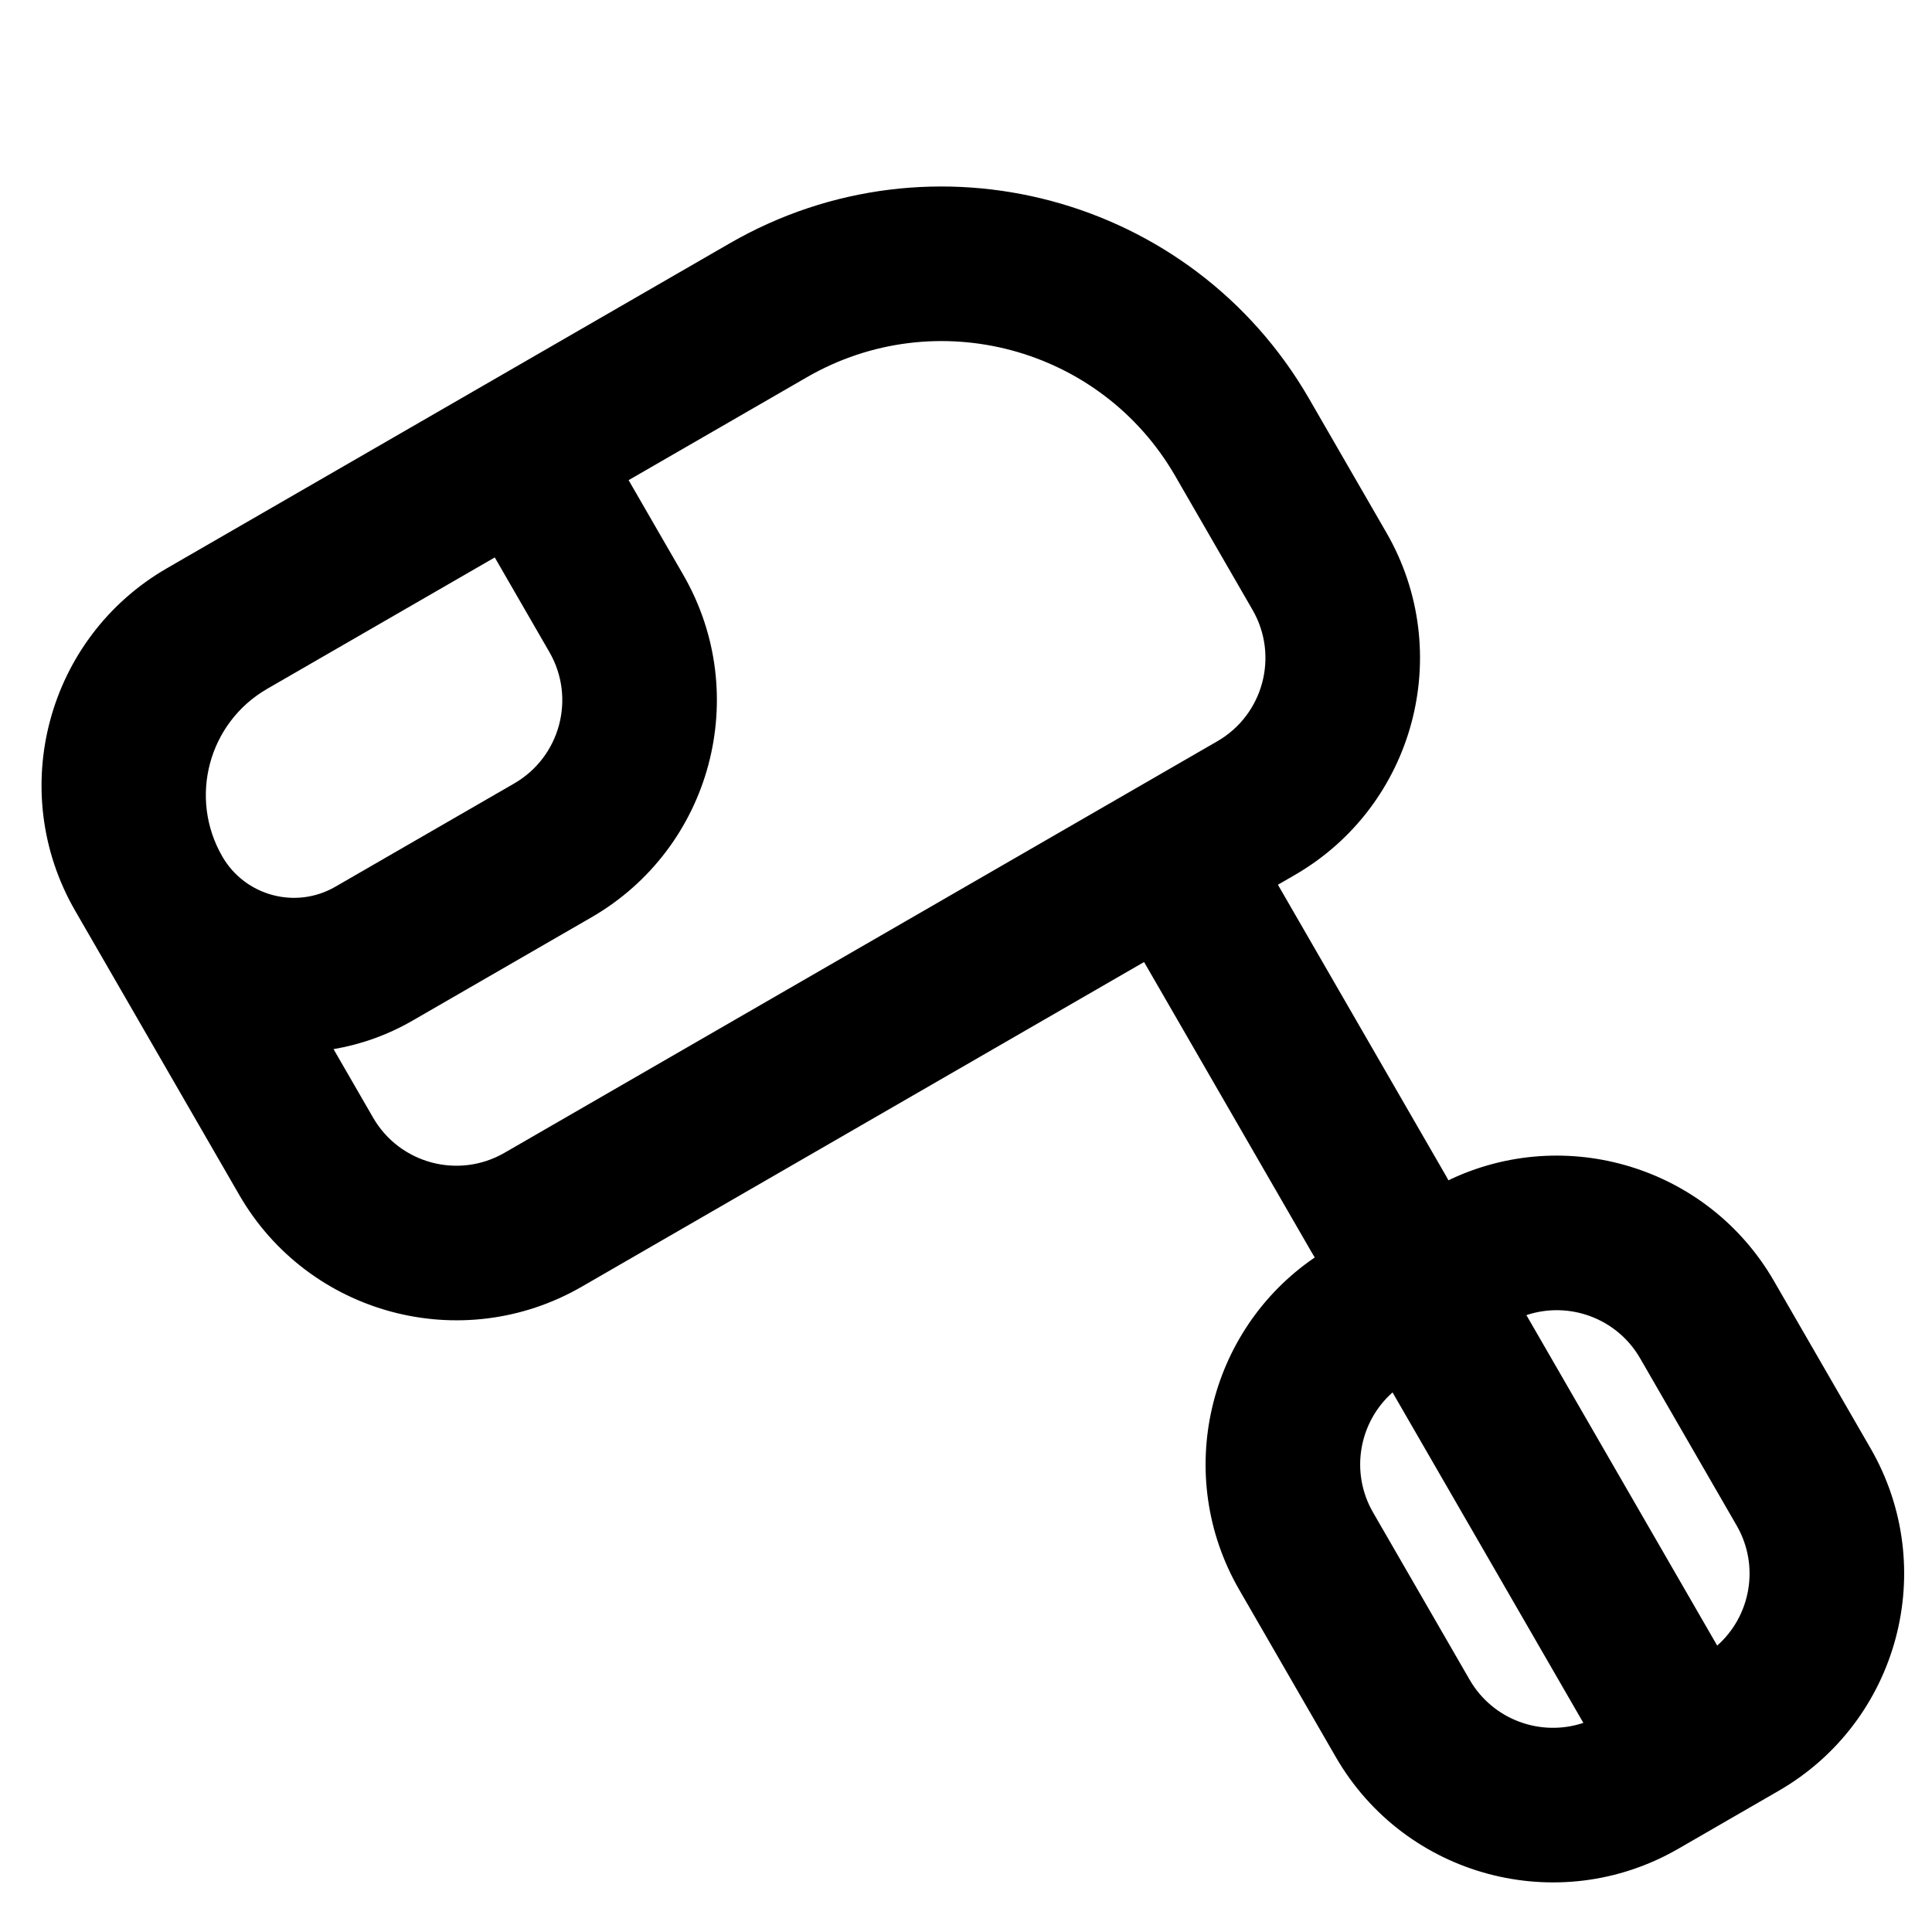 <svg width="100" height="100" viewBox="0 0 100 100" fill="none" xmlns="http://www.w3.org/2000/svg">
    <path fill-rule="evenodd" clip-rule="evenodd"
        d="M8.641 29.412C2.434 32.995 0.307 40.933 3.891 47.14L4.576 48.327L4.578 48.33L4.58 48.333L12.383 61.848C15.966 68.055 23.904 70.182 30.111 66.599L59.217 49.794L67.929 64.885C67.968 64.953 68.01 65.02 68.052 65.085C62.499 68.876 60.725 76.367 64.142 82.285L69.14 90.942C72.723 97.149 80.661 99.276 86.868 95.692L92.067 92.69C98.275 89.106 100.402 81.169 96.818 74.962L91.82 66.305C88.403 60.387 81.028 58.178 74.969 61.092C74.934 61.022 74.897 60.953 74.857 60.885L66.145 45.794L67.009 45.295C73.216 41.712 75.343 33.774 71.759 27.567L67.756 20.634C61.693 10.133 48.265 6.535 37.764 12.598L25.074 19.924L25.073 19.925L9.831 28.724L8.641 29.412ZM19.311 57.848L17.264 54.303C18.666 54.065 20.051 53.579 21.355 52.826L30.615 47.48C36.822 43.896 38.949 35.959 35.365 29.752L32.537 24.853L41.764 19.526C48.439 15.672 56.974 17.959 60.828 24.634L64.831 31.567C66.206 33.948 65.39 36.993 63.009 38.367L58.681 40.866L26.111 59.67C23.73 61.045 20.685 60.229 19.311 57.848ZM13.831 35.653L25.609 28.853L28.437 33.752C29.811 36.133 28.996 39.177 26.615 40.552L17.355 45.898C15.308 47.08 12.69 46.379 11.507 44.332L11.506 44.33L11.505 44.328C9.752 41.29 10.794 37.406 13.831 35.653ZM79.005 68.071C79.022 68.099 79.038 68.127 79.055 68.155L88.882 85.176C90.618 83.64 91.093 81.047 89.89 78.962L84.892 70.305C83.688 68.22 81.203 67.335 79.005 68.071ZM81.954 89.176L72.126 72.155C72.11 72.127 72.094 72.099 72.079 72.07C70.342 73.606 69.866 76.2 71.07 78.285L76.068 86.942C77.272 89.027 79.756 89.911 81.954 89.176Z"
        fill="currentcolor" />
</svg>
